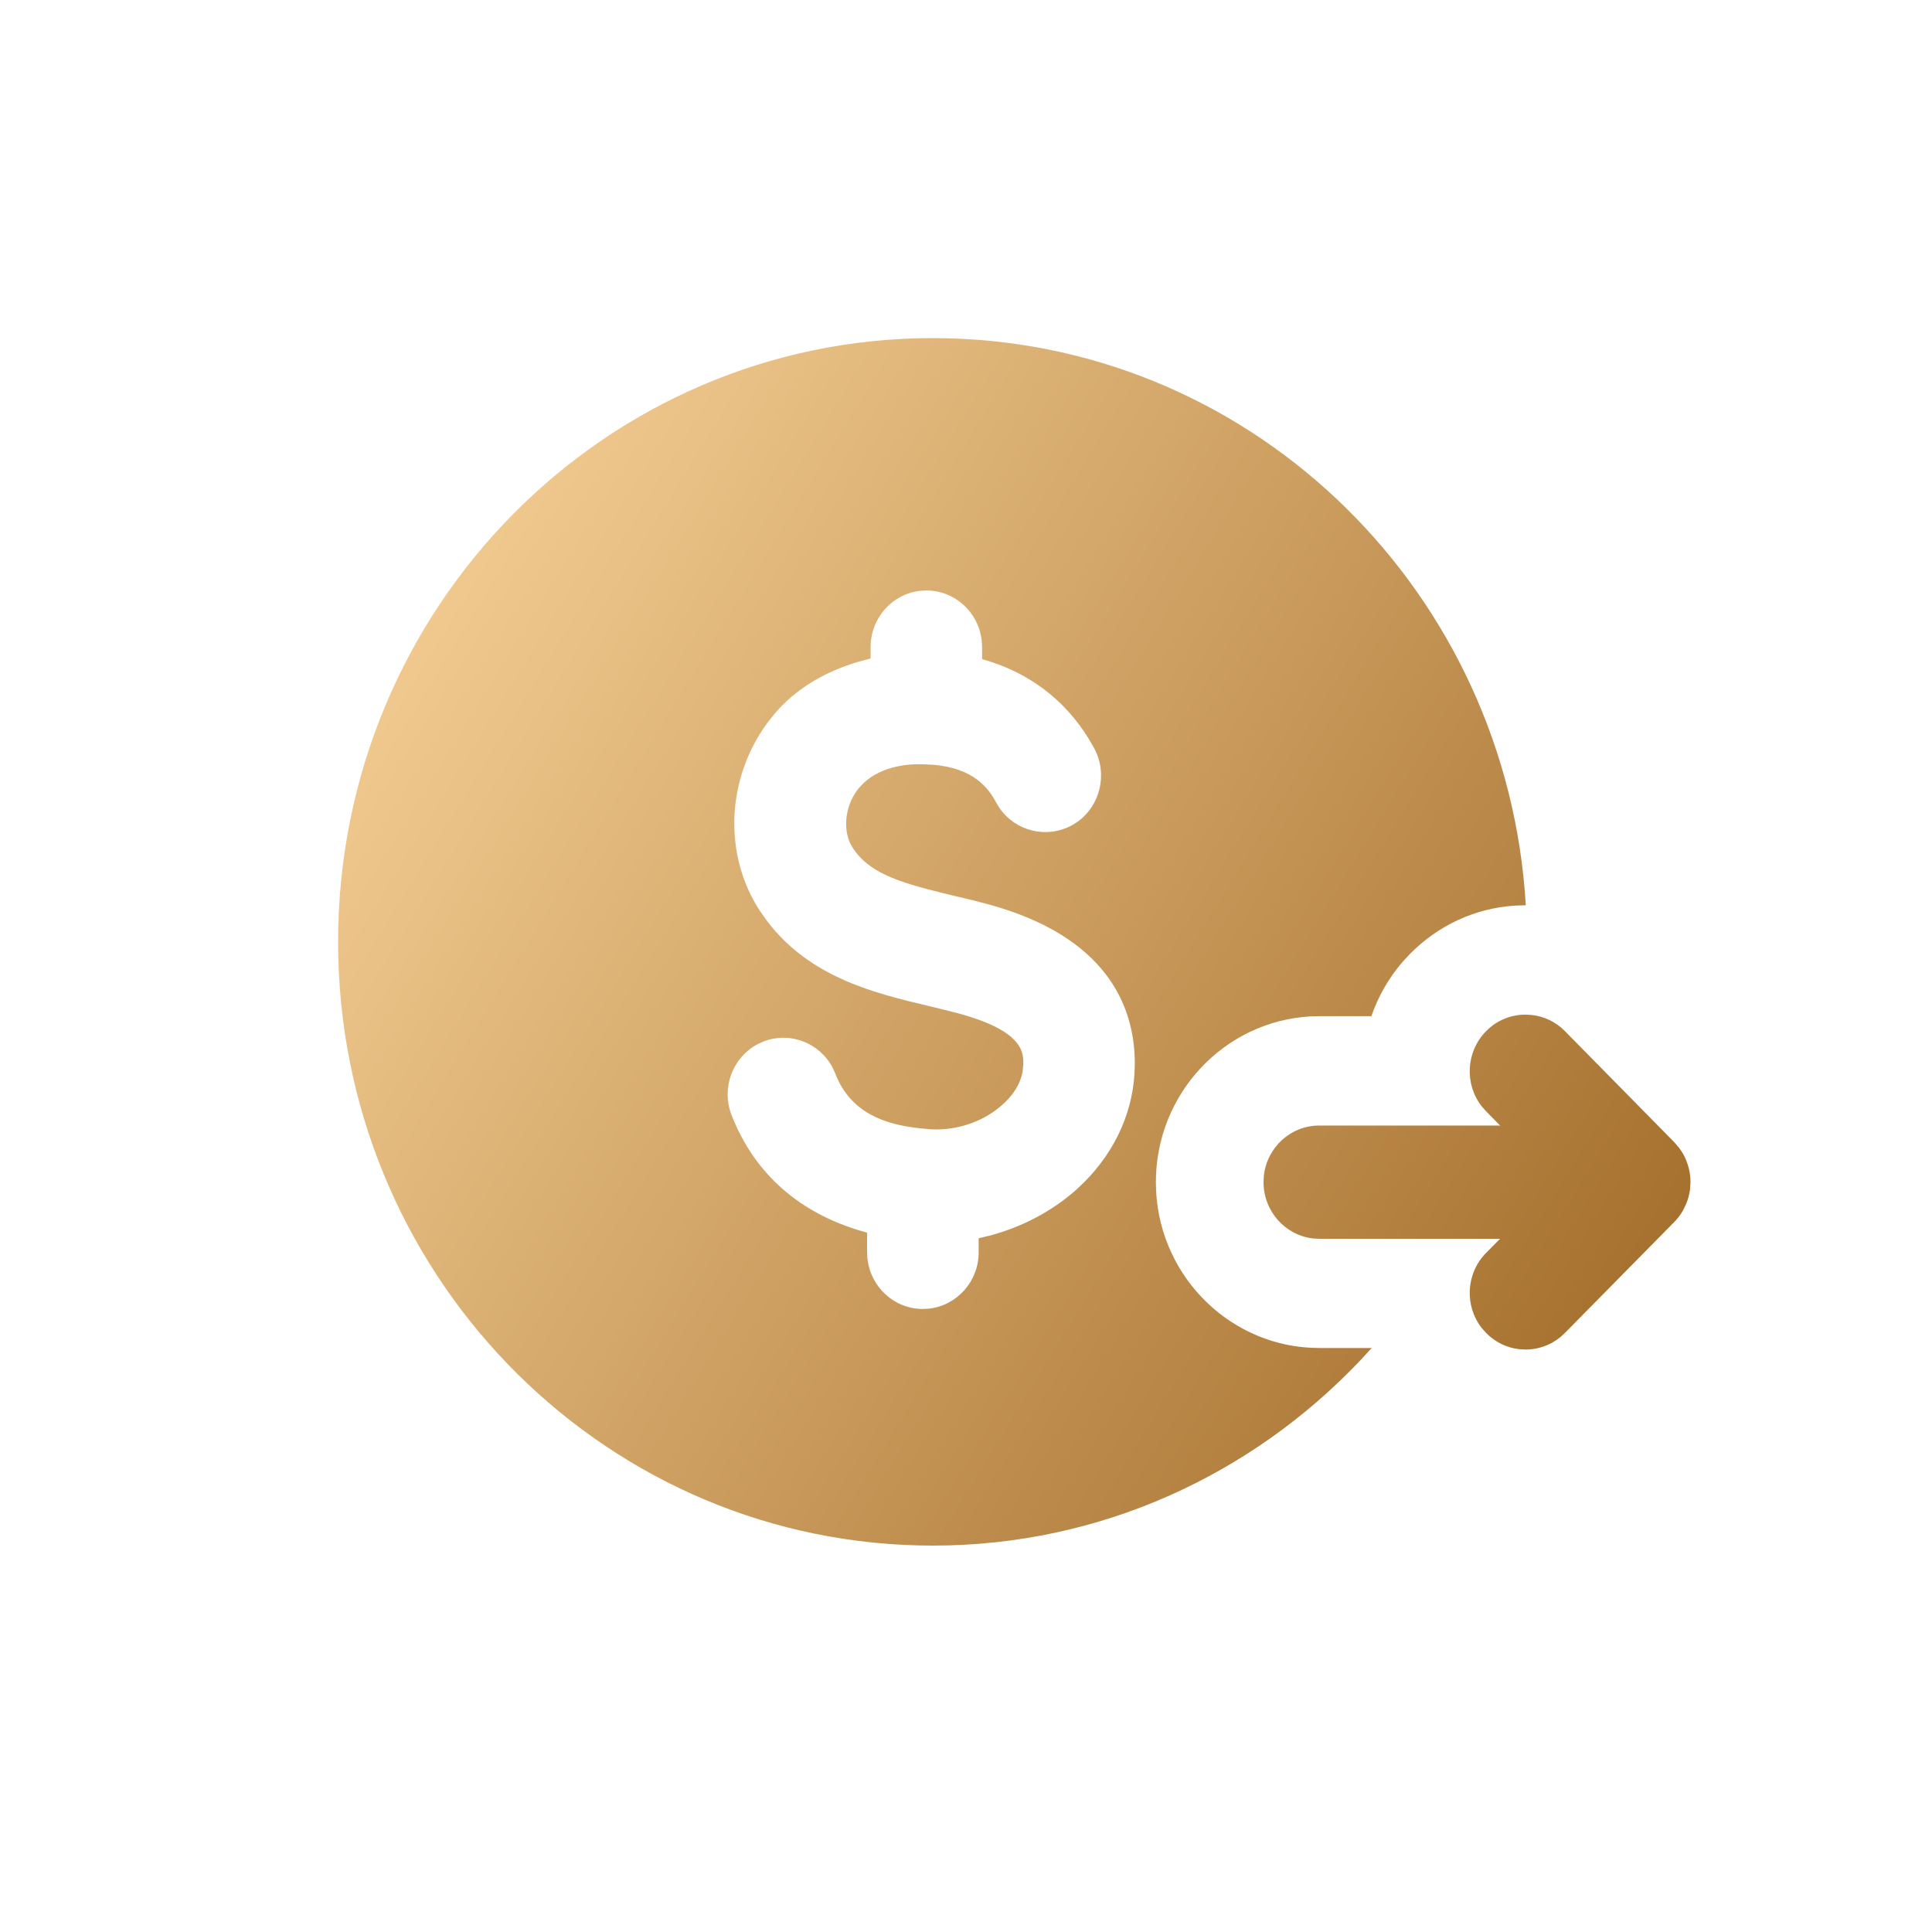 <svg xmlns="http://www.w3.org/2000/svg" xmlns:xlink="http://www.w3.org/1999/xlink" width="40" height="40" viewBox="0 0 40 40">
    <defs>
        <linearGradient id="prefix__b" x1="100%" x2="0%" y1="85.136%" y2="31.06%">
            <stop offset="0%" stop-color="#A16B28"/>
            <stop offset="100%" stop-color="#F2CB91"/>
        </linearGradient>
        <path id="prefix__a" d="M336 720L376 720 376 760 336 760z"/>
    </defs>
    <g fill="none" fill-rule="evenodd" transform="translate(-336 -720)">
        <path fill="url(#prefix__b)" d="M355.314 727l.306.004c6.409.159 11.589 5.292 11.97 11.74h-.003l-.002-.002-.225.008c-.82.054-1.581.405-2.168 1l-.153.165c-.292.338-.507.72-.646 1.124h-1.079l-.185.005c-1.78.098-3.198 1.6-3.198 3.431l.005.189c.096 1.806 1.575 3.245 3.378 3.245h1.08v.006l-.236.256c-2.237 2.355-5.366 3.829-8.844 3.829l-.304-.004c-6.662-.163-12.01-5.696-12.01-12.495 0-6.904 5.512-12.501 12.314-12.501zm12.27 14.007l.127.007c.252.027.496.138.69.335l2.261 2.297.098.114c.061.08.112.168.15.261l.039.11c.033.11.051.226.051.344l-.01.155c-.014.102-.041.202-.08.296l-.066.137c-.05.087-.112.168-.182.239l-2.262 2.295-.1.091c-.21.17-.464.253-.715.253l-.127-.007c-.253-.028-.496-.14-.69-.337l-.09-.102c-.36-.46-.33-1.13.09-1.555l.289-.292h-3.743l-.126-.007c-.578-.064-1.028-.563-1.028-1.166l.006-.128c.063-.588.553-1.044 1.148-1.044h3.744l-.29-.295-.09-.102c-.36-.46-.33-1.13.09-1.557.226-.23.52-.342.817-.342zm-12.404-8.782l-.126.007c-.58.063-1.029.561-1.029 1.165v.236l-.237.063c-.704.206-1.32.563-1.771 1.105l-.133.17c-.844 1.152-.914 2.72-.152 3.887l.153.216c.892 1.172 2.24 1.492 3.337 1.753l.333.081.326.083.179.053c1.02.318 1.119.683 1.126.917v.073l-.012.138c-.051.312-.25.55-.42.7-.351.317-.849.512-1.376.512l-.124-.004-.123-.012-.128-.013c-.648-.075-1.387-.293-1.708-1.125l-.052-.117c-.27-.523-.888-.766-1.444-.547l-.114.053c-.516.273-.757.901-.54 1.465l.056.137c.373.874 1.148 1.867 2.751 2.3v.408l.007.127c.063.588.553 1.045 1.148 1.045l.125-.007c.579-.064 1.03-.561 1.03-1.165v-.292l.245-.059c.648-.174 1.269-.496 1.772-.943l.16-.151c.672-.67 1.047-1.523 1.055-2.424v-.119c-.024-1.12-.585-2.54-3.001-3.21l-.368-.096-.378-.09-.239-.058c-.927-.227-1.525-.429-1.85-.928l-.06-.108c-.153-.342-.082-.818.185-1.136l.108-.113c.376-.346.93-.395 1.26-.377l.183.01c.819.072 1.128.474 1.29.78l.065.108c.331.486.976.648 1.501.365l.108-.066c.478-.335.642-.99.36-1.523l-.113-.196c-.506-.829-1.267-1.395-2.212-1.656v-.25l-.007-.128c-.062-.587-.551-1.044-1.146-1.044z"/>
    </g>
</svg>
